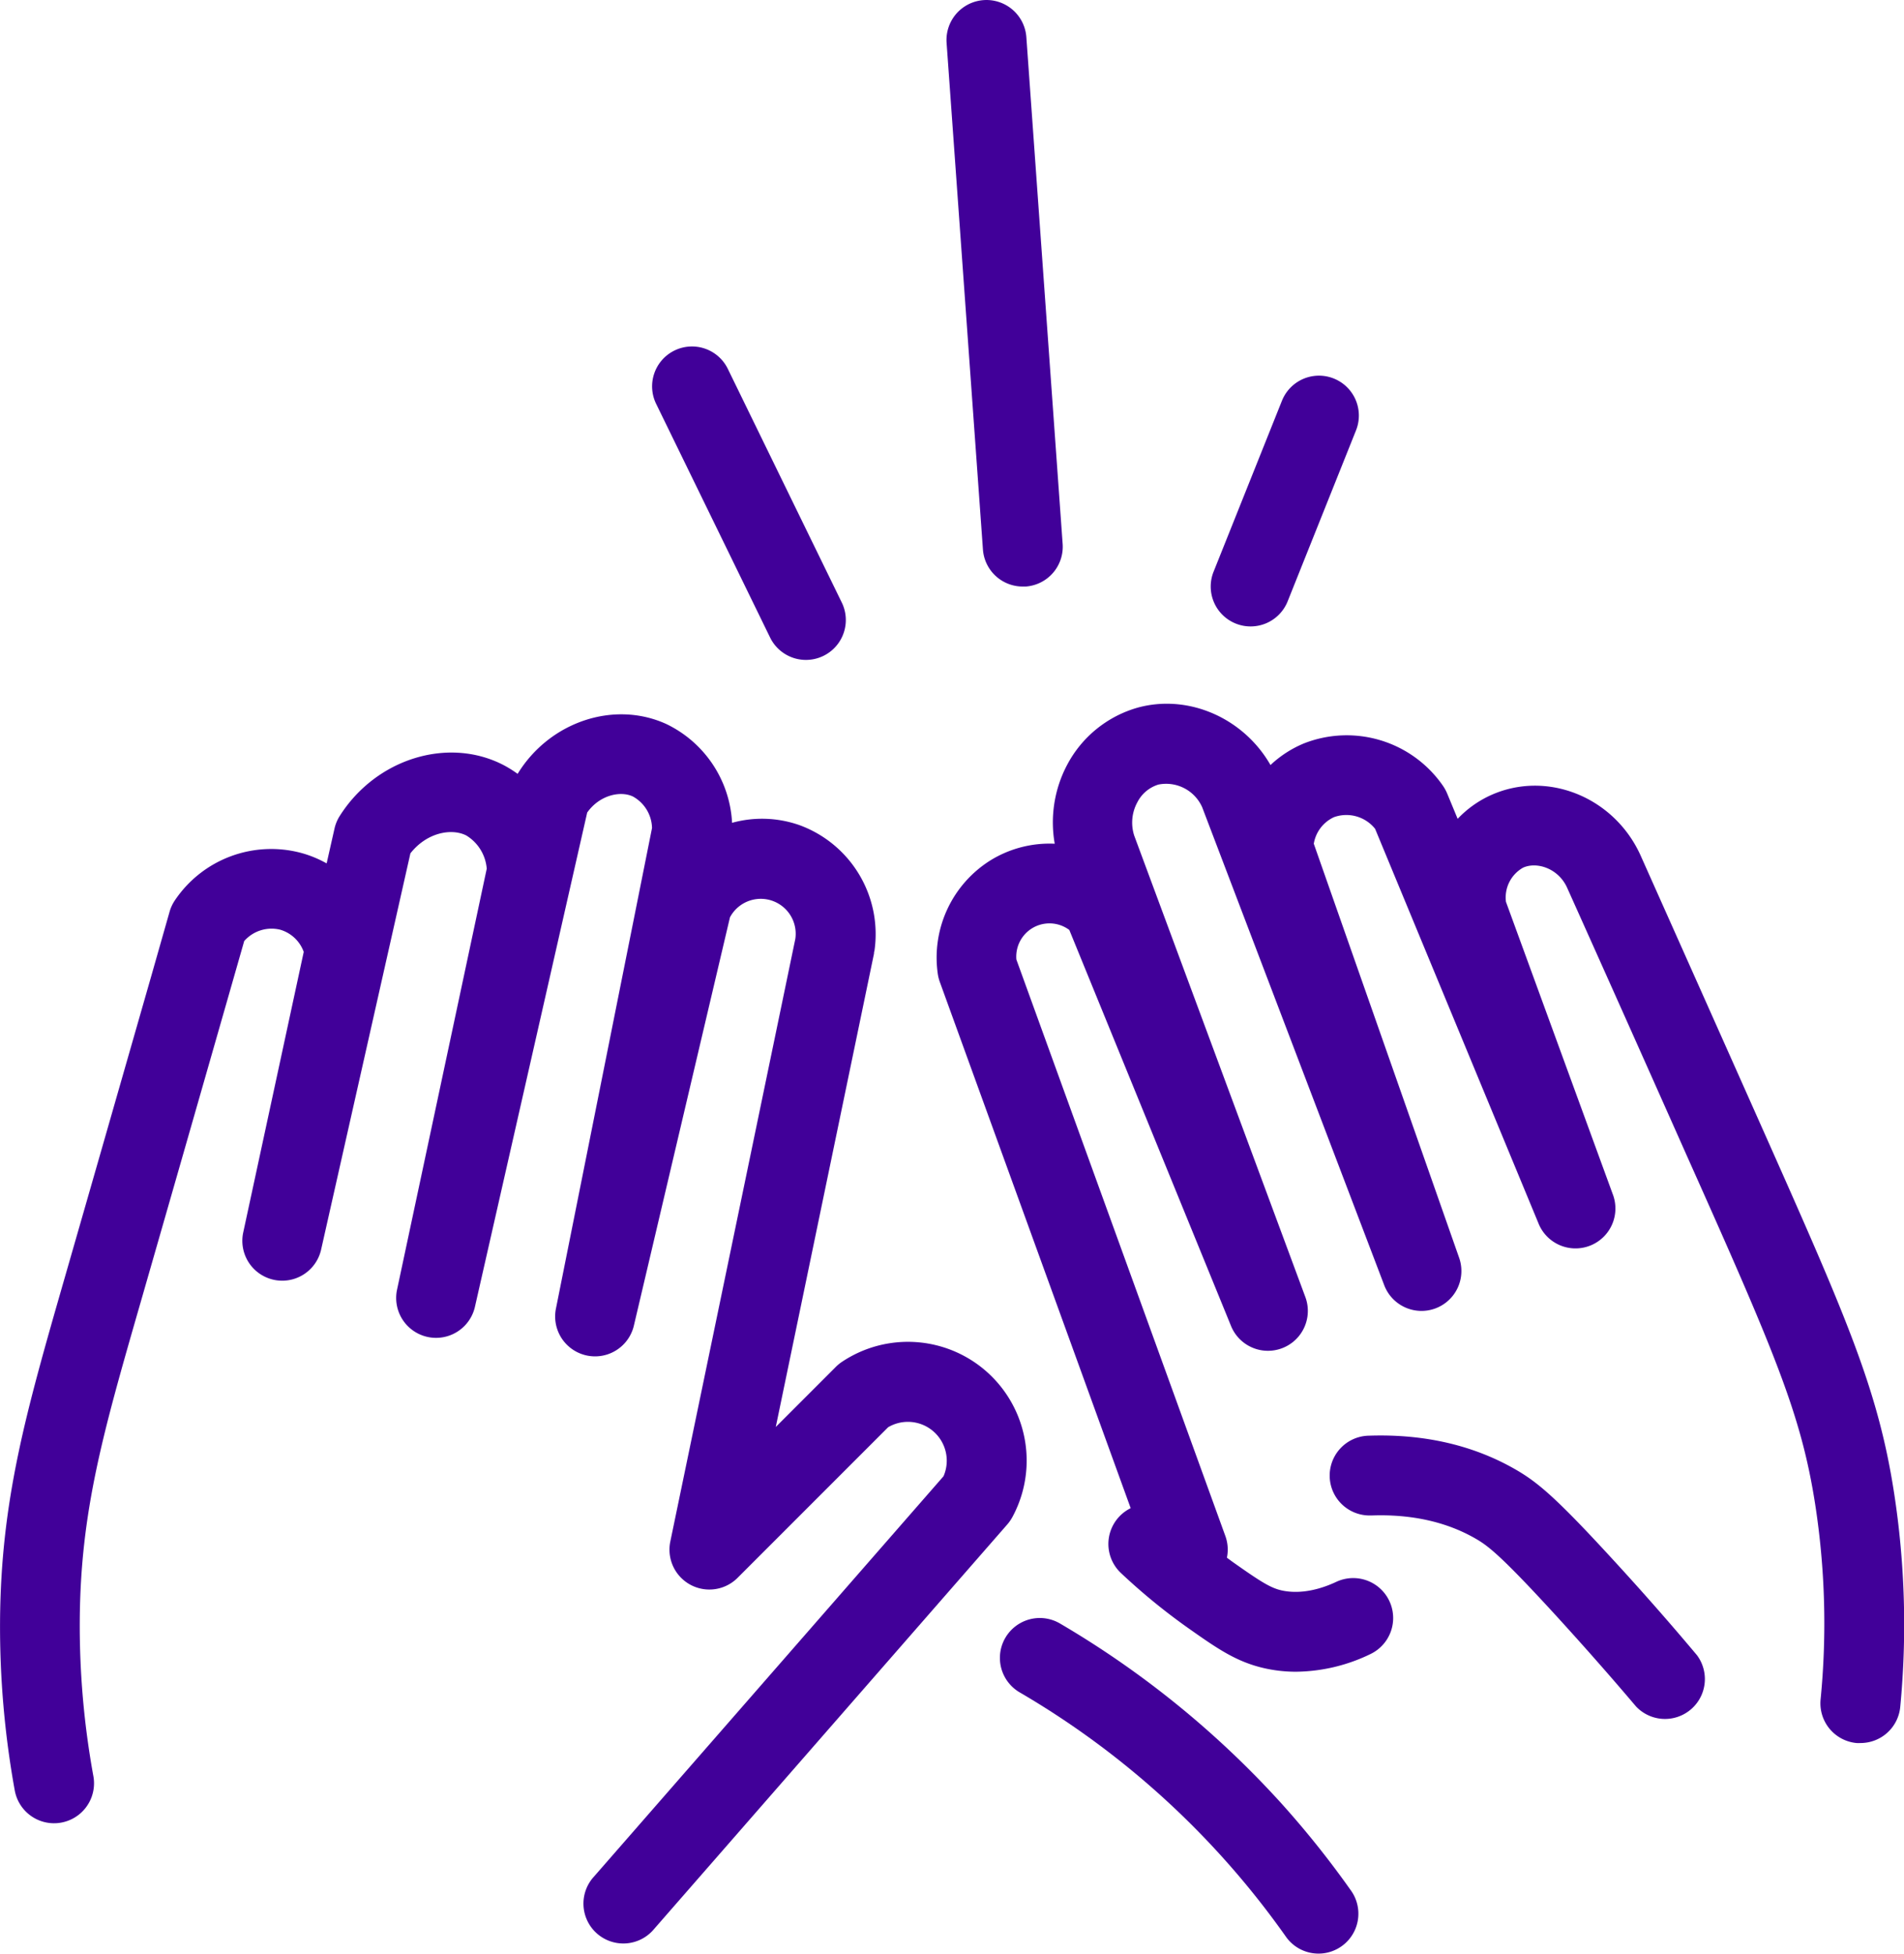 <svg xmlns="http://www.w3.org/2000/svg" xmlns:xlink="http://www.w3.org/1999/xlink" viewBox="0 0 334.18 342.92"><defs><style>.cls-1{fill:none;}.cls-2{clip-path:url(#clip-path);}.cls-3{fill:#410099;}</style><clipPath id="clip-path" transform="translate(-64.41 -60.04)"><rect class="cls-1" width="463" height="463"/></clipPath></defs><g id="Слой_2" data-name="Слой 2"><g id="Слой_1-2" data-name="Слой 1"><g class="cls-2"><path class="cls-3" d="M242.11,326.22A20.84,20.84,0,0,0,212,299.13,7.47,7.47,0,0,0,211,300l-10.43,10.43,17.24-83.06c0-.14,0-.28.07-.43a20.37,20.37,0,0,0-13.06-22.08,19.77,19.77,0,0,0-11.92-.44,20.4,20.4,0,0,0-11.55-17.34c-9.22-4.2-20.52-.35-26.09,8.75a19.94,19.94,0,0,0-2.64-1.63c-9.68-4.9-22.23-1-28.57,9a7,7,0,0,0-.93,2.23l-1.38,6.11a19.75,19.75,0,0,0-4.45-1.83A20.37,20.37,0,0,0,95.12,218a7,7,0,0,0-.94,2L91,231.17c-5.83,20.34-10.24,35.73-15.31,53.35l-.11.38c-6.64,23.11-11,38.37-11.16,59.52A161.18,161.18,0,0,0,67,374.21,7,7,0,0,0,80.8,371.7a147.1,147.1,0,0,1-2.39-27.2c.11-19.21,4.07-33,10.62-55.73l.11-.38c5.07-17.63,9.48-33,15.31-53.36l2.82-9.86a6.39,6.39,0,0,1,6.3-2,6.26,6.26,0,0,1,4.15,3.9l-10.65,49.37a7,7,0,0,0,13.67,3l15.7-69.66c2.82-3.61,7.15-4.48,9.81-3.14a7.54,7.54,0,0,1,3.59,5.83l-15.77,74a7,7,0,0,0,13.67,3l19.73-86.85c2.11-3,5.73-3.88,8-2.83a6.48,6.48,0,0,1,3.38,5.54l-16.84,84.21a7,7,0,0,0,13.68,3L192.53,221A6.13,6.13,0,0,1,204,224.79L182.06,330.53a7,7,0,0,0,11.8,6.38l26.43-26.43a6.82,6.82,0,0,1,9.72,8.6l-61.37,70.27a7,7,0,1,0,10.54,9.21l62-71A7.29,7.29,0,0,0,242.11,326.22Z" transform="translate(-64.41 -60.04)"/><path class="cls-3" d="M396.83,321.88c-2.84-18.3-8.47-30.95-23.52-64.77-7.09-15.92-14.35-32.18-21-47.07-4.68-10.21-16.46-14.9-26.26-10.46a18.56,18.56,0,0,0-5.8,4.14l-1.84-4.44a7.56,7.56,0,0,0-.73-1.34,20.53,20.53,0,0,0-24.42-7.45,19.43,19.43,0,0,0-5.86,3.79c-4.71-8.23-14.39-12.52-23.31-10.07a20.25,20.25,0,0,0-12.36,10,21.59,21.59,0,0,0-2.2,13.88A19.75,19.75,0,0,0,238.26,211,20.13,20.13,0,0,0,229,230.89a7.32,7.32,0,0,0,.36,1.45l33.5,92.34a7,7,0,0,0-1.72,11.37,109,109,0,0,0,11.76,9.63c5.14,3.62,8.53,6,13.54,7.11a25.16,25.16,0,0,0,5.43.59,30.61,30.61,0,0,0,13.05-3.09,7,7,0,0,0-6-12.67c-4.29,2-7.54,1.93-9.52,1.5s-3.77-1.57-8.46-4.88c-.4-.28-.79-.58-1.19-.87a7,7,0,0,0-.27-3.8L242.8,228.41a5.83,5.83,0,0,1,9.29-5.19l28.34,69.38a7,7,0,0,0,13.05-5.07l-30-80.87a7.44,7.44,0,0,1,.53-5.8,6.19,6.19,0,0,1,3.71-3.15,6.92,6.92,0,0,1,7.7,4l31.91,83.76a7,7,0,0,0,13.15-4.81L295,208.09a6.24,6.24,0,0,1,3.56-4.67,6.46,6.46,0,0,1,7.2,2.05l28.65,69.17a7,7,0,0,0,13.05-5.09l-18.73-51.26a6,6,0,0,1,3-6c2.4-1.09,6.17.1,7.72,3.49,6.66,14.83,13.92,31.08,21,47C376,297.55,380.55,308.27,383,324a136.6,136.6,0,0,1,.95,34.25,7,7,0,0,0,6.3,7.64,5.17,5.17,0,0,0,.68,0,7,7,0,0,0,7-6.33A151.68,151.68,0,0,0,396.83,321.88Z" transform="translate(-64.41 -60.04)"/><path class="cls-3" d="M347.06,333.22c-9.66-10.5-12.82-13.12-16.65-15.33-7.4-4.26-16.05-6.26-25.74-5.93a7,7,0,0,0,.24,14h.24c7-.25,13.17,1.13,18.26,4.07,2.1,1.21,4.28,2.82,13.35,12.68,5,5.45,10,11.1,14.81,16.78a7,7,0,0,0,10.69-9C357.33,344.61,352.22,338.82,347.06,333.22Z" transform="translate(-64.41 -60.04)"/><path class="cls-3" d="M289.1,376.25a165.15,165.15,0,0,0-38.64-31.33,7,7,0,0,0-7.1,12.07,149.17,149.17,0,0,1,46.83,43,7,7,0,0,0,11.45-8.05A165,165,0,0,0,289.1,376.25Z" transform="translate(-64.41 -60.04)"/><path class="cls-3" d="M236.93,156.46a7,7,0,0,0,7,6.5l.51,0a7,7,0,0,0,6.48-7.48l-6.37-88.92a7,7,0,0,0-14,1Z" transform="translate(-64.41 -60.04)"/><path class="cls-3" d="M281.31,169.46a7,7,0,0,0,9.1-3.9l12-30a7,7,0,1,0-13-5.2l-12,30A7,7,0,0,0,281.31,169.46Z" transform="translate(-64.41 -60.04)"/><path class="cls-3" d="M199.62,172a7,7,0,0,0,12.58-6.14l-20-41A7,7,0,1,0,179.62,131Z" transform="translate(-64.41 -60.04)"/></g></g></g></svg>